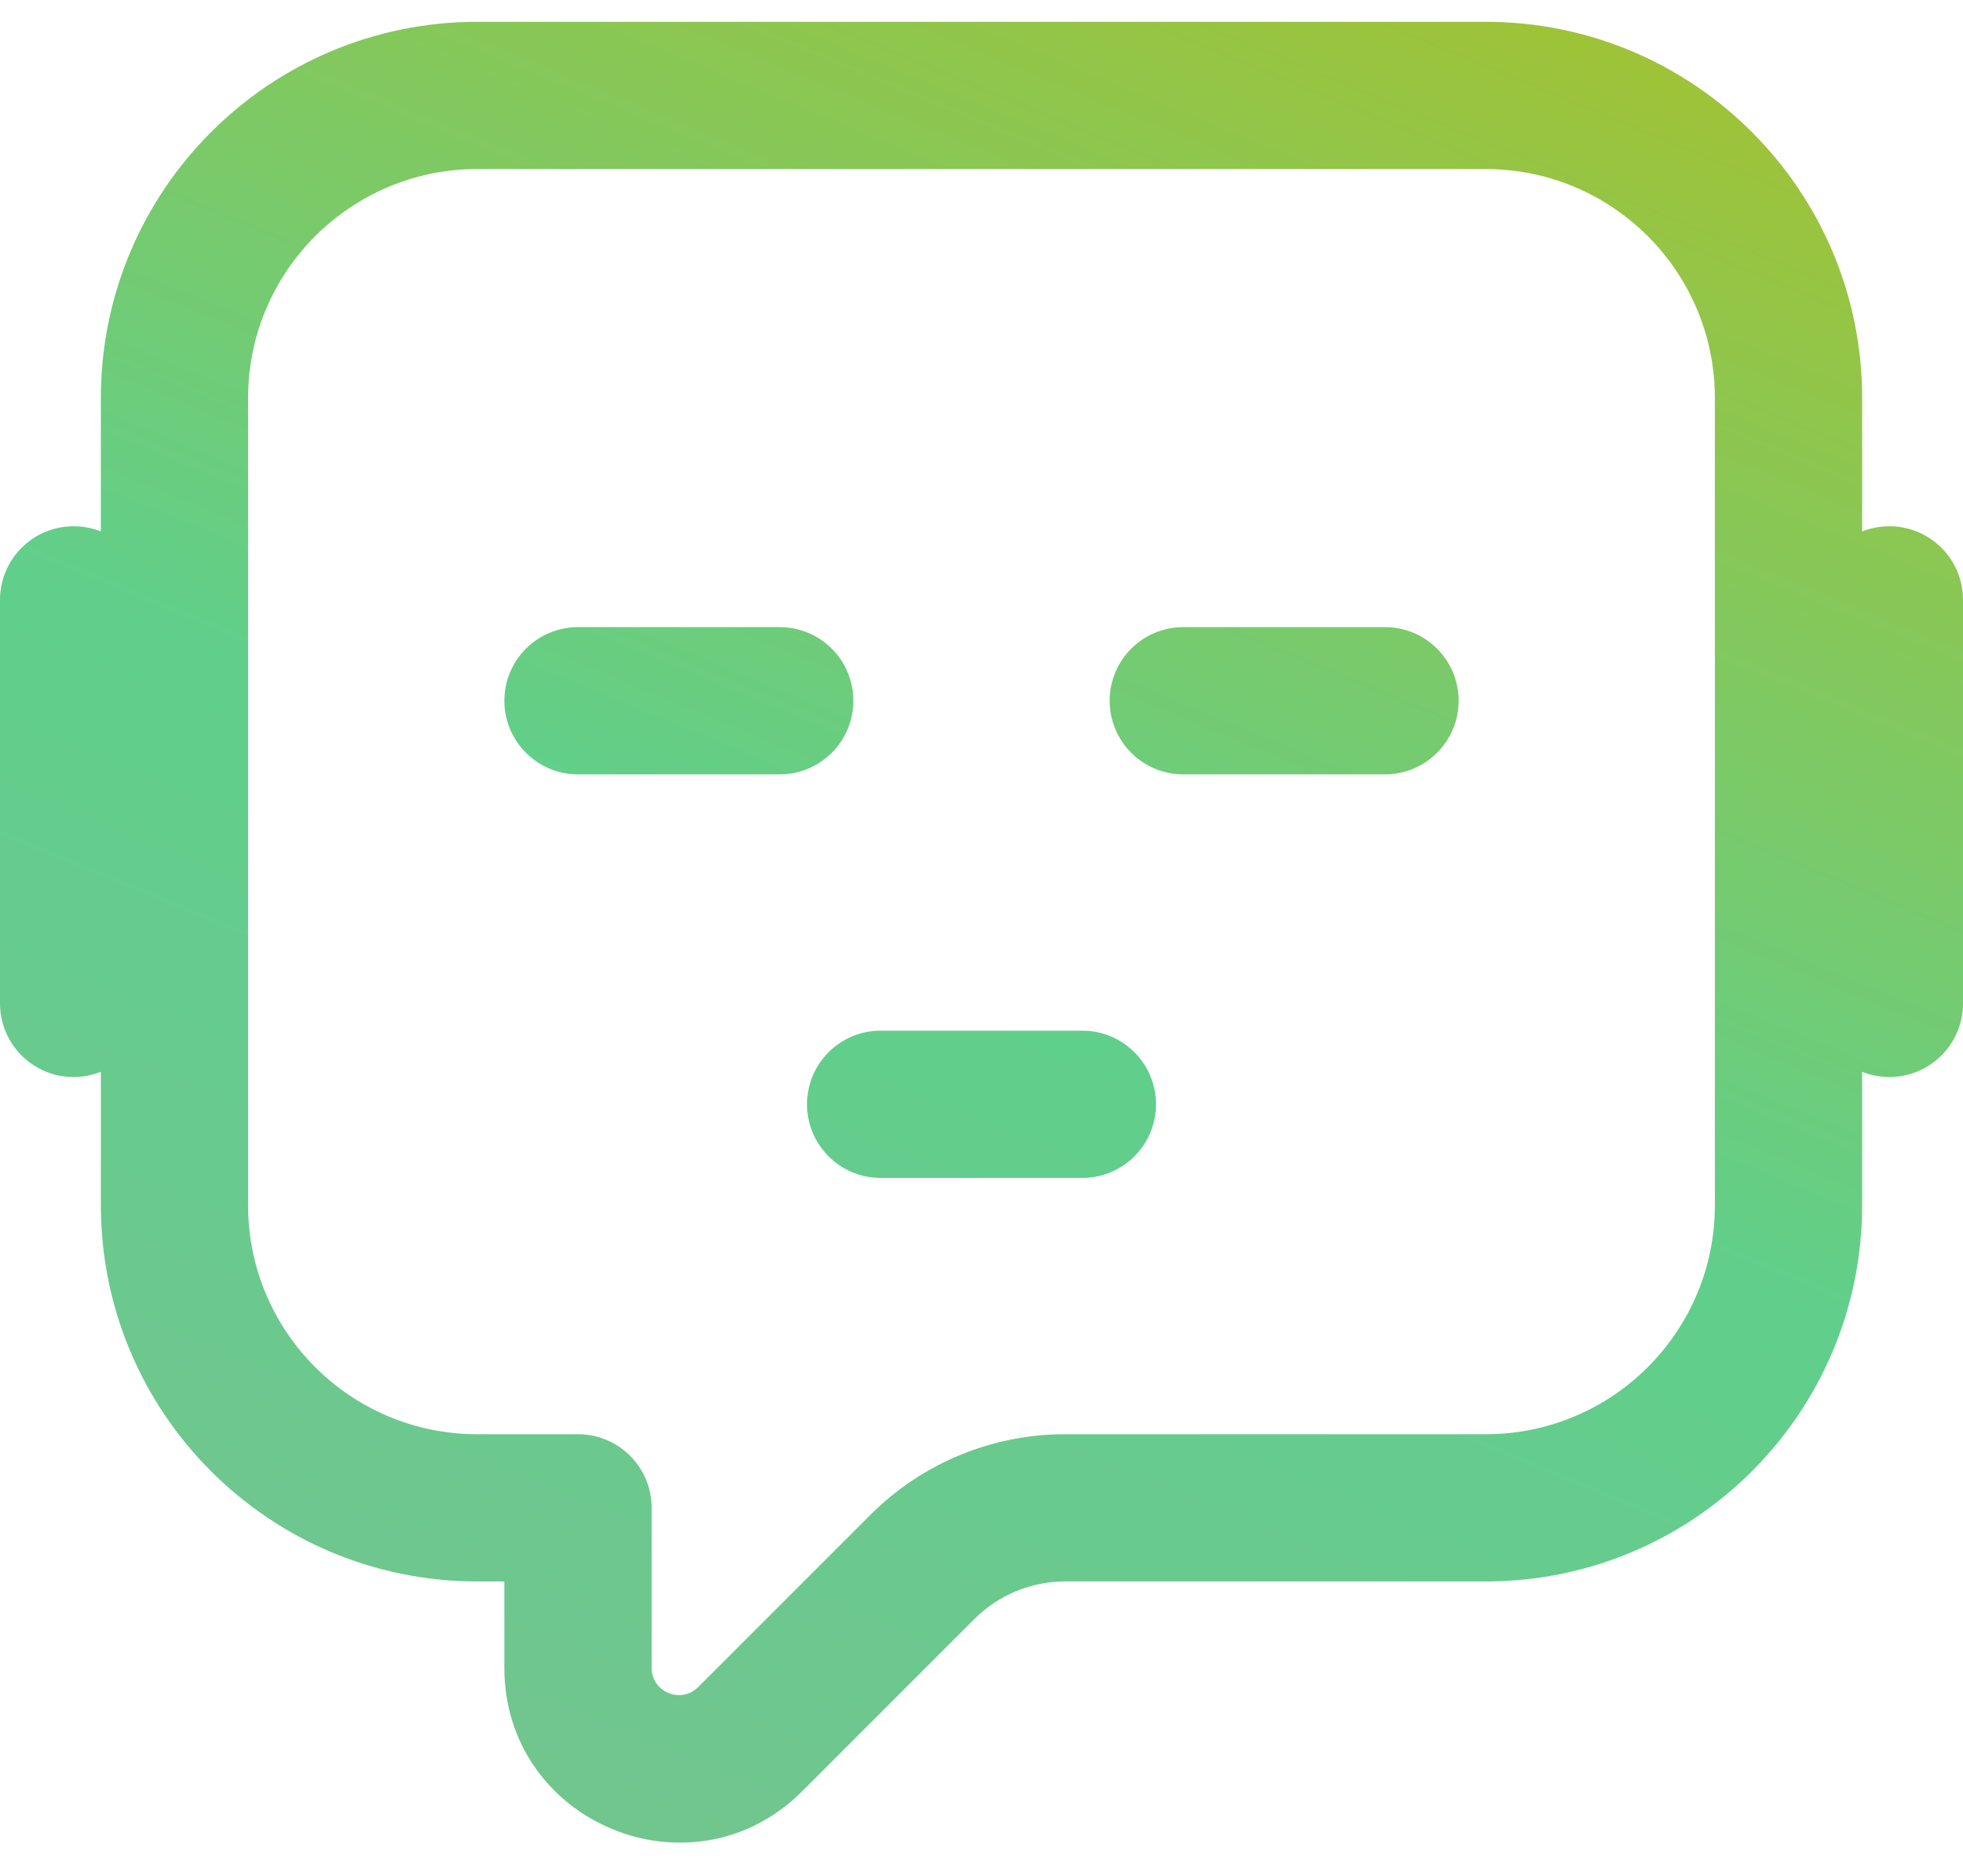 <svg width="45" height="43" viewBox="0 0 45 43" fill="none" xmlns="http://www.w3.org/2000/svg">
<path d="M13.25 14.375C12.318 14.375 11.562 15.13 11.562 16.062C11.562 16.994 12.318 17.75 13.25 17.75H17.875C18.807 17.75 19.562 16.994 19.562 16.062C19.562 15.13 18.807 14.375 17.875 14.375H13.25Z" fill="url(#paint0_linear_589_5868)"/>
<path d="M25.438 16.062C25.438 15.13 26.193 14.375 27.125 14.375H31.75C32.682 14.375 33.438 15.13 33.438 16.062C33.438 16.994 32.682 17.75 31.75 17.75H27.125C26.193 17.75 25.438 16.994 25.438 16.062Z" fill="url(#paint1_linear_589_5868)"/>
<path d="M20.188 23.625C19.256 23.625 18.5 24.381 18.5 25.313C18.5 26.245 19.256 27 20.188 27H24.812C25.744 27 26.5 26.245 26.5 25.313C26.5 24.381 25.744 23.625 24.812 23.625H20.188Z" fill="url(#paint2_linear_589_5868)"/>
<path fill-rule="evenodd" clip-rule="evenodd" d="M10.941 0.5C6.178 0.5 2.312 4.361 2.312 9.125V12.182C2.119 12.105 1.908 12.063 1.688 12.063C0.756 12.063 0 12.818 0 13.75V23C0 23.932 0.756 24.688 1.688 24.688C1.908 24.688 2.119 24.645 2.312 24.568V27.625C2.312 32.389 6.174 36.25 10.938 36.25H11.562V38.23C11.562 41.793 15.871 43.578 18.391 41.058L22.339 37.11C22.89 36.559 23.637 36.25 24.416 36.25H34.062C38.826 36.25 42.688 32.389 42.688 27.625V24.568C42.881 24.645 43.092 24.688 43.312 24.688C44.245 24.688 45 23.932 45 23L45 13.75C45 12.818 44.245 12.063 43.312 12.063C43.092 12.063 42.881 12.105 42.688 12.182V9.125C42.688 4.361 38.822 0.5 34.059 0.5H10.941ZM5.687 9.125C5.687 6.226 8.04 3.875 10.941 3.875H34.059C36.96 3.875 39.312 6.226 39.312 9.125V27.625C39.312 30.524 36.962 32.875 34.062 32.875H24.416C22.741 32.875 21.136 33.54 19.952 34.724L16.004 38.672C15.611 39.065 14.938 38.786 14.938 38.23V34.562C14.938 33.63 14.182 32.875 13.25 32.875H10.938C8.038 32.875 5.687 30.524 5.687 27.625V9.125Z" fill="url(#paint3_linear_589_5868)"/>
<defs>
<linearGradient id="paint0_linear_589_5868" x1="-6.70552e-07" y1="42.238" x2="21.242" y2="-9.293" gradientUnits="userSpaceOnUse">
<stop stop-color="#76C38F"/>
<stop offset="0.484" stop-color="#60CF8C"/>
<stop offset="1" stop-color="#A7C12C"/>
</linearGradient>
<linearGradient id="paint1_linear_589_5868" x1="-6.70552e-07" y1="42.238" x2="21.242" y2="-9.293" gradientUnits="userSpaceOnUse">
<stop stop-color="#76C38F"/>
<stop offset="0.484" stop-color="#60CF8C"/>
<stop offset="1" stop-color="#A7C12C"/>
</linearGradient>
<linearGradient id="paint2_linear_589_5868" x1="-6.70552e-07" y1="42.238" x2="21.242" y2="-9.293" gradientUnits="userSpaceOnUse">
<stop stop-color="#76C38F"/>
<stop offset="0.484" stop-color="#60CF8C"/>
<stop offset="1" stop-color="#A7C12C"/>
</linearGradient>
<linearGradient id="paint3_linear_589_5868" x1="-6.70552e-07" y1="42.238" x2="21.242" y2="-9.293" gradientUnits="userSpaceOnUse">
<stop stop-color="#76C38F"/>
<stop offset="0.484" stop-color="#60CF8C"/>
<stop offset="1" stop-color="#A7C12C"/>
</linearGradient>
</defs>
</svg>
